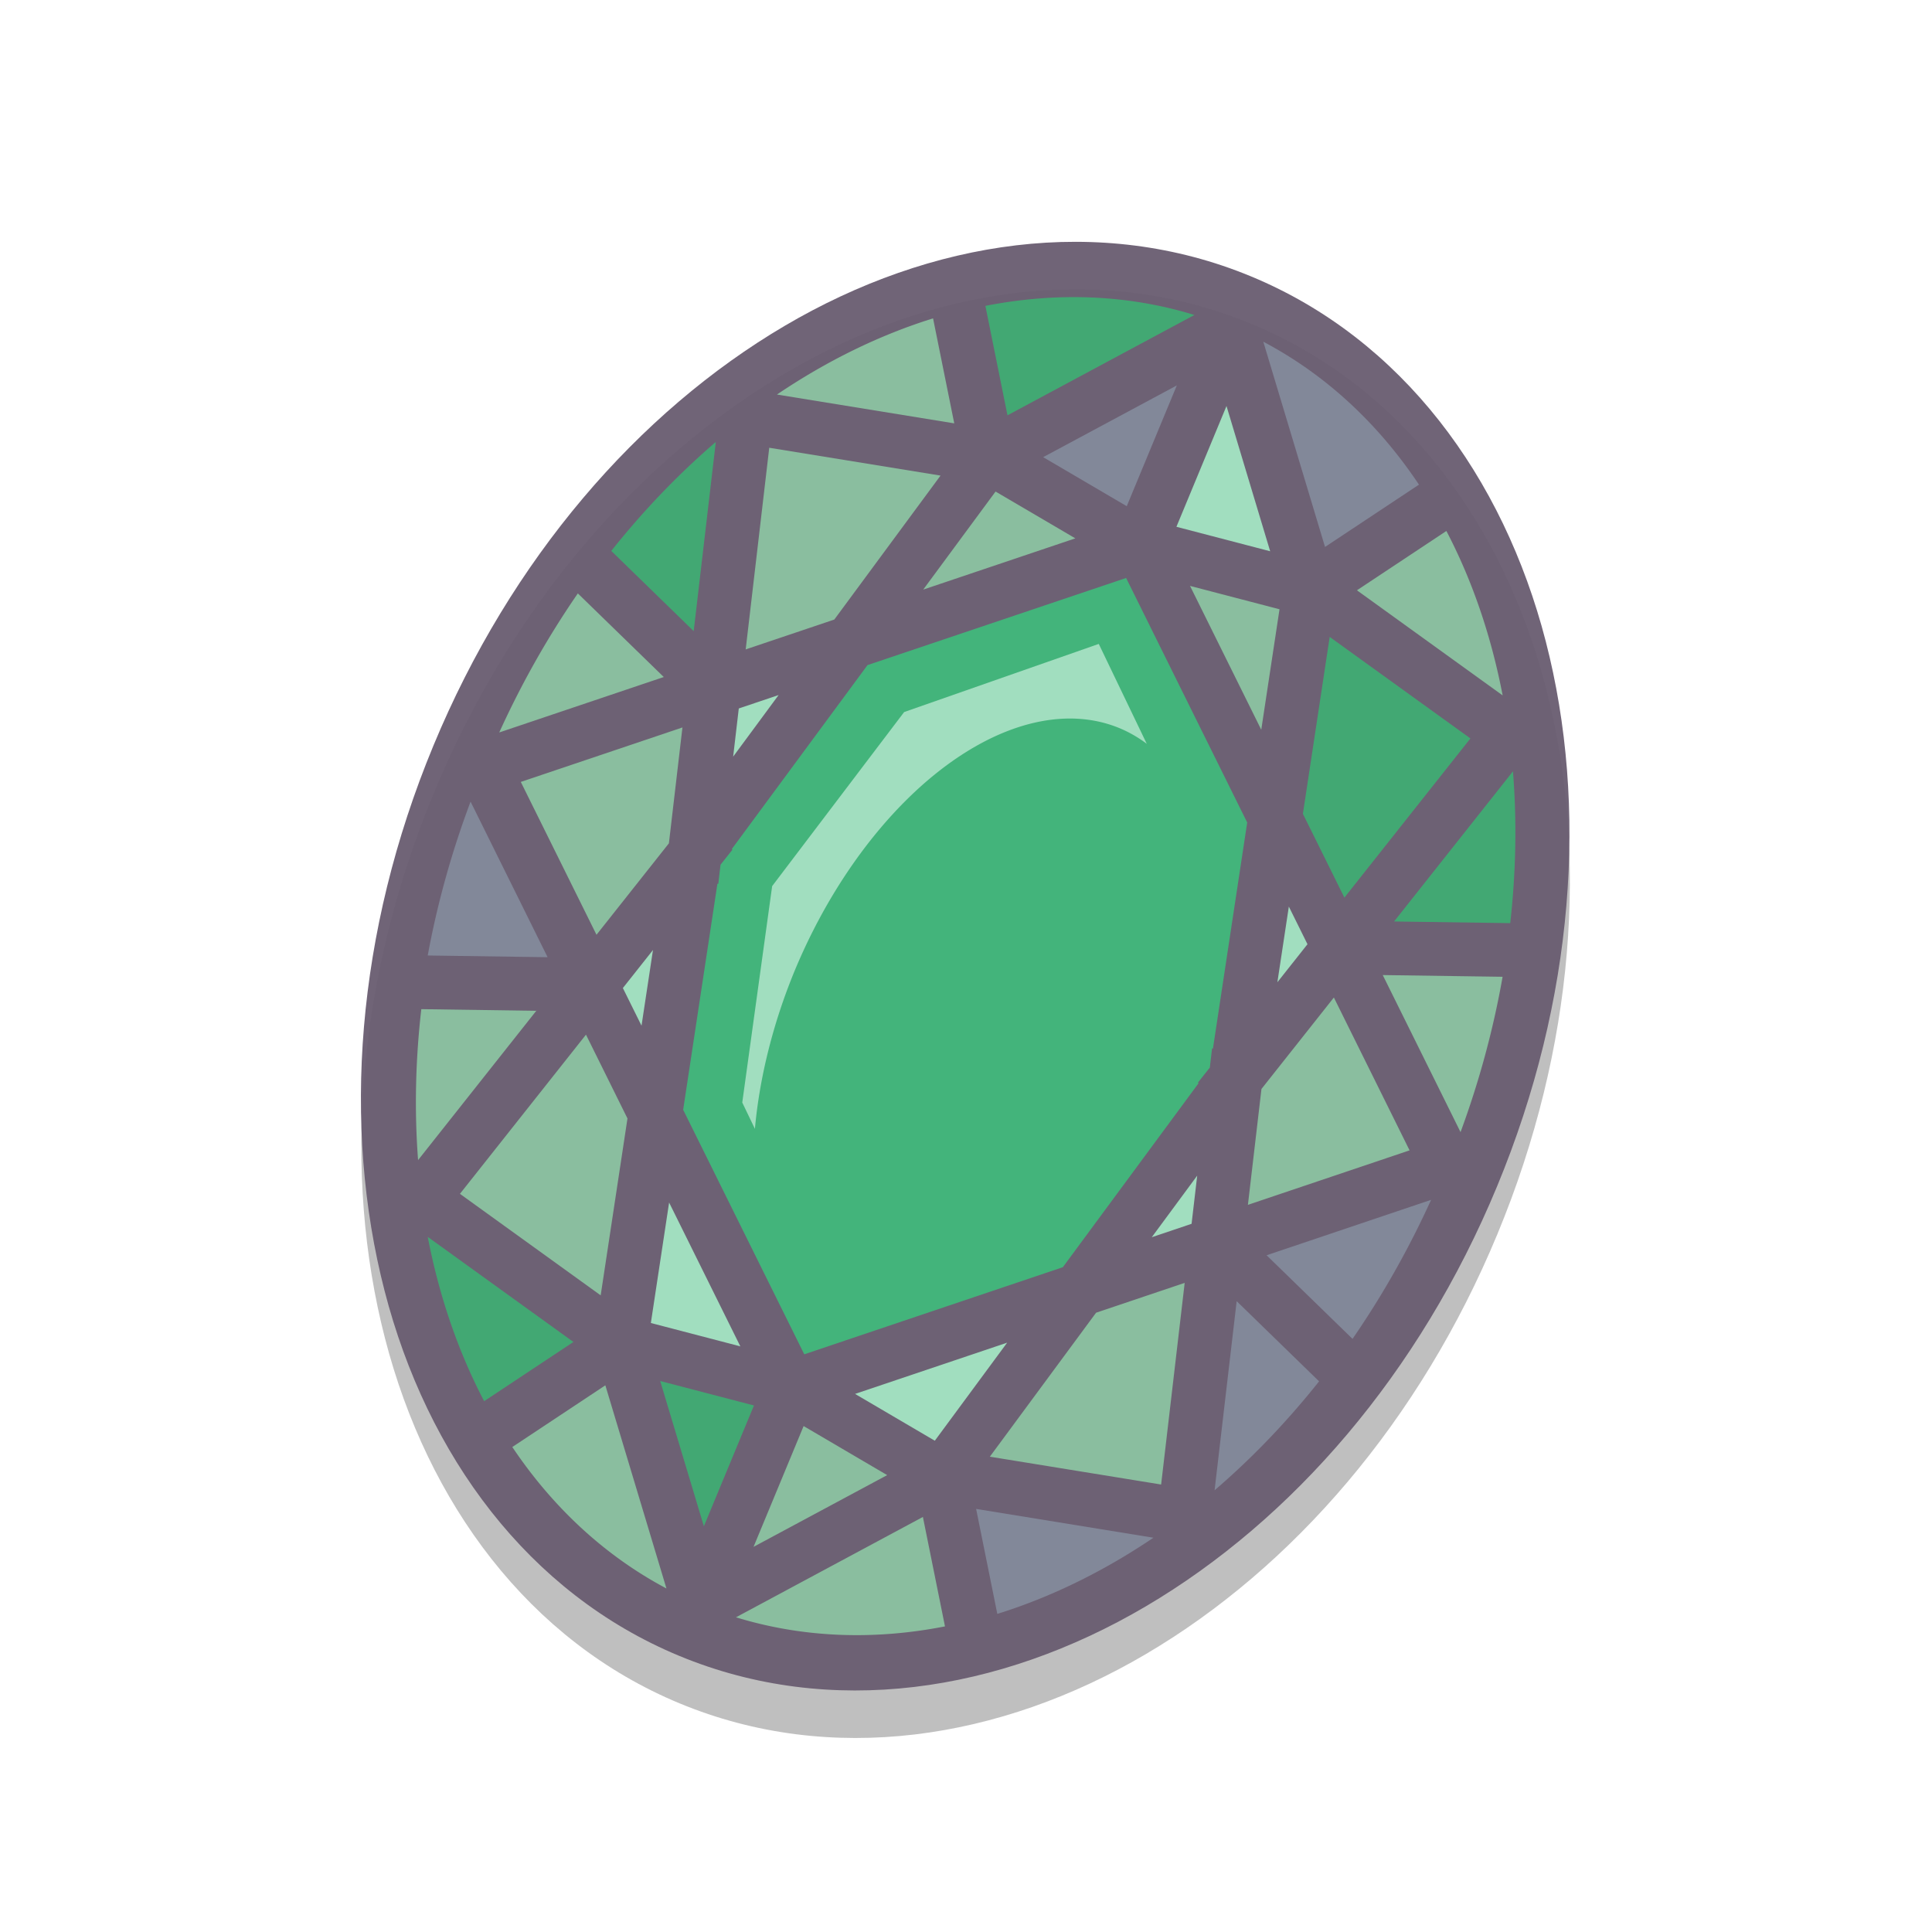 <svg height="500" viewBox="0 0 500 500" width="500" xmlns="http://www.w3.org/2000/svg" xmlns:xlink="http://www.w3.org/1999/xlink"><filter id="a" color-interpolation-filters="sRGB" height="1.018" width="1.037" x="-.018" y="-.009"><feGaussianBlur stdDeviation=".745"/></filter><filter id="b" color-interpolation-filters="sRGB" height="1.133" width="1.173" x="-.087" y="-.067"><feGaussianBlur stdDeviation="13.902"/></filter><g fill-rule="evenodd" stroke-width="1.294"><path d="m141.594 209.8c-54.715 0-103.677 29.623-137.949 75.121-34.272 45.498-54.807 107.15-54.807 174.879s20.535 129.379 54.807 174.877c34.272 45.498 83.235 75.123 137.949 75.123 54.715 0 103.677-29.625 137.949-75.123 34.272-45.498 54.807-107.148 54.807-174.877s-20.535-129.381-54.807-174.879c-34.272-45.498-83.235-75.121-137.949-75.121z" filter="url(#b)" opacity=".5" transform="matrix(.714 .296 -.296 .714 284.898 -107.876)"/><g opacity=".95" transform="matrix(.714 .296 -.296 .714 -157.1 -205.634)"><g stroke-width="1.294"><path d="m712.065 92.998c-54.715 0-103.677 29.623-137.949 75.121-34.272 45.498-54.807 107.15-54.807 174.879s20.535 129.379 54.807 174.877c34.272 45.498 83.235 75.123 137.949 75.123 54.715 0 103.677-29.625 137.949-75.123 34.272-45.498 54.807-107.148 54.807-174.877s-20.535-129.381-54.807-174.879c-34.272-45.498-83.235-75.121-137.949-75.121z" fill="#695c70"/><path d="m721.067 136.236 32.139 39.328-32.139 4.453zm-101.473 146.832-6.158 24.881-4.438-15.625zm184.943 0 10.596 9.256-4.438 15.625zm-191.104 94.969 6.16 24.881-10.598-9.254zm197.262 0 4.438 15.625-10.596 9.256zm-159.896 76.033 40.482 35.361-30.678 4.248zm122.531 0-9.803 39.609-30.678-4.248z" fill="#9fdfbf"/><path d="m805.104 146.693a174.756 232 0 0 1 38.486 43.643l-58.545-13.824zm-186.035.061 20.018 29.758-58.535 13.822a174.756 232 0 0 1 38.518-43.58zm41.535 45.553 30.678 4.248-40.482 35.361zm102.924 0 9.805 39.609-40.482-35.361zm-121.99 2.119-14.395 58.154-23.582 20.598-18.572-65.398zm-97.074 82.947 37.303 14.844-43.781 38.242a174.756 232 0 0 1 6.479-53.086zm335.193 0a174.756 232 0 0 1 6.912 53.449l-44.203-38.609zm-285.65 28.047 10.67 37.574-10.67 37.576-43.016-37.574zm236.117 0 43.018 37.574-43.018 37.576-10.67-37.574zm-244.99 106.385-17.418 61.338a174.756 232 0 0 1 -18.357-47.103l.529-.211zm18.426 1.004 23.582 20.6 14.396 58.154-56.551-13.354zm217.012 0 18.572 65.398-56.549 13.354 14.395-58.154zm-99.506 93.16 32.141 4.453-32.141 39.33zm-66.551 12.818 44.951 55.006a174.756 232 0 0 1 -65.816-23.988zm115.102 0 20.865 31.017a174.756 232 0 0 1 -65.816 23.988z" fill="#87be9d"/><path d="m699.466 112.195-44.949 55.004-20.865-31.016a174.756 232 0 0 1 65.814-23.988zm83.129 82.231 56.549 13.354-18.572 65.398-23.582-20.598zm73.92 18.07a174.756 232 0 0 1 18.627 47.307l-.898.357-35.246 14.025zm-288.797.348 17.418 61.342-35.246-14.025-.531-.211a174.756 232 0 0 1 18.359-47.105zm12.832 282.809 58.535 13.822-20.018 29.758a174.756 232 0 0 1 -38.518-43.58zm122.516 10.316v43.783l-32.141-39.33z" fill="#3ca76f"/><path d="m724.202 111.628a174.756 232 0 0 1 66.482 24.252l-.088.131-20.98 31.188zm-21.137 24.607v43.781l-32.139-4.453zm-165.08 219.299 43.781 38.244-37.303 14.842a174.756 232 0 0 1 -6.479-53.086zm348.16 0a174.756 232 0 0 1 -6.477 53.084l-37.303-14.844zm-47.148 56.27 35.246 14.025.531.211a174.756 232 0 0 1 -18.359 47.105zm4.586 83.848a174.756 232 0 0 1 -38.52 43.58l-20.018-29.758z" fill="#7f8597"/><path d="m712.067 202.298 68.812 60.109 18.393 74.311-.289.082 1.76 6.199-1.76 6.197.289.082-18.393 74.312-68.812 60.107-68.814-60.107-18.393-74.312.289-.082-1.762-6.203 1.76-6.193-.287-.082 18.393-74.311z" fill="#3db378"/></g><path d="m712.067 226.198-51.463 46.037-18.504 70.76 18.504 70.77 7.287 6.518a69.39 116.801 0 0 1 -7.975-53.887 69.39 116.801 0 0 1 69.391-116.801 69.39 116.801 0 0 1 10.426 1.354z" fill="#9fdfbf" filter="url(#a)" stroke-width="46.568"/></g></g></svg>
